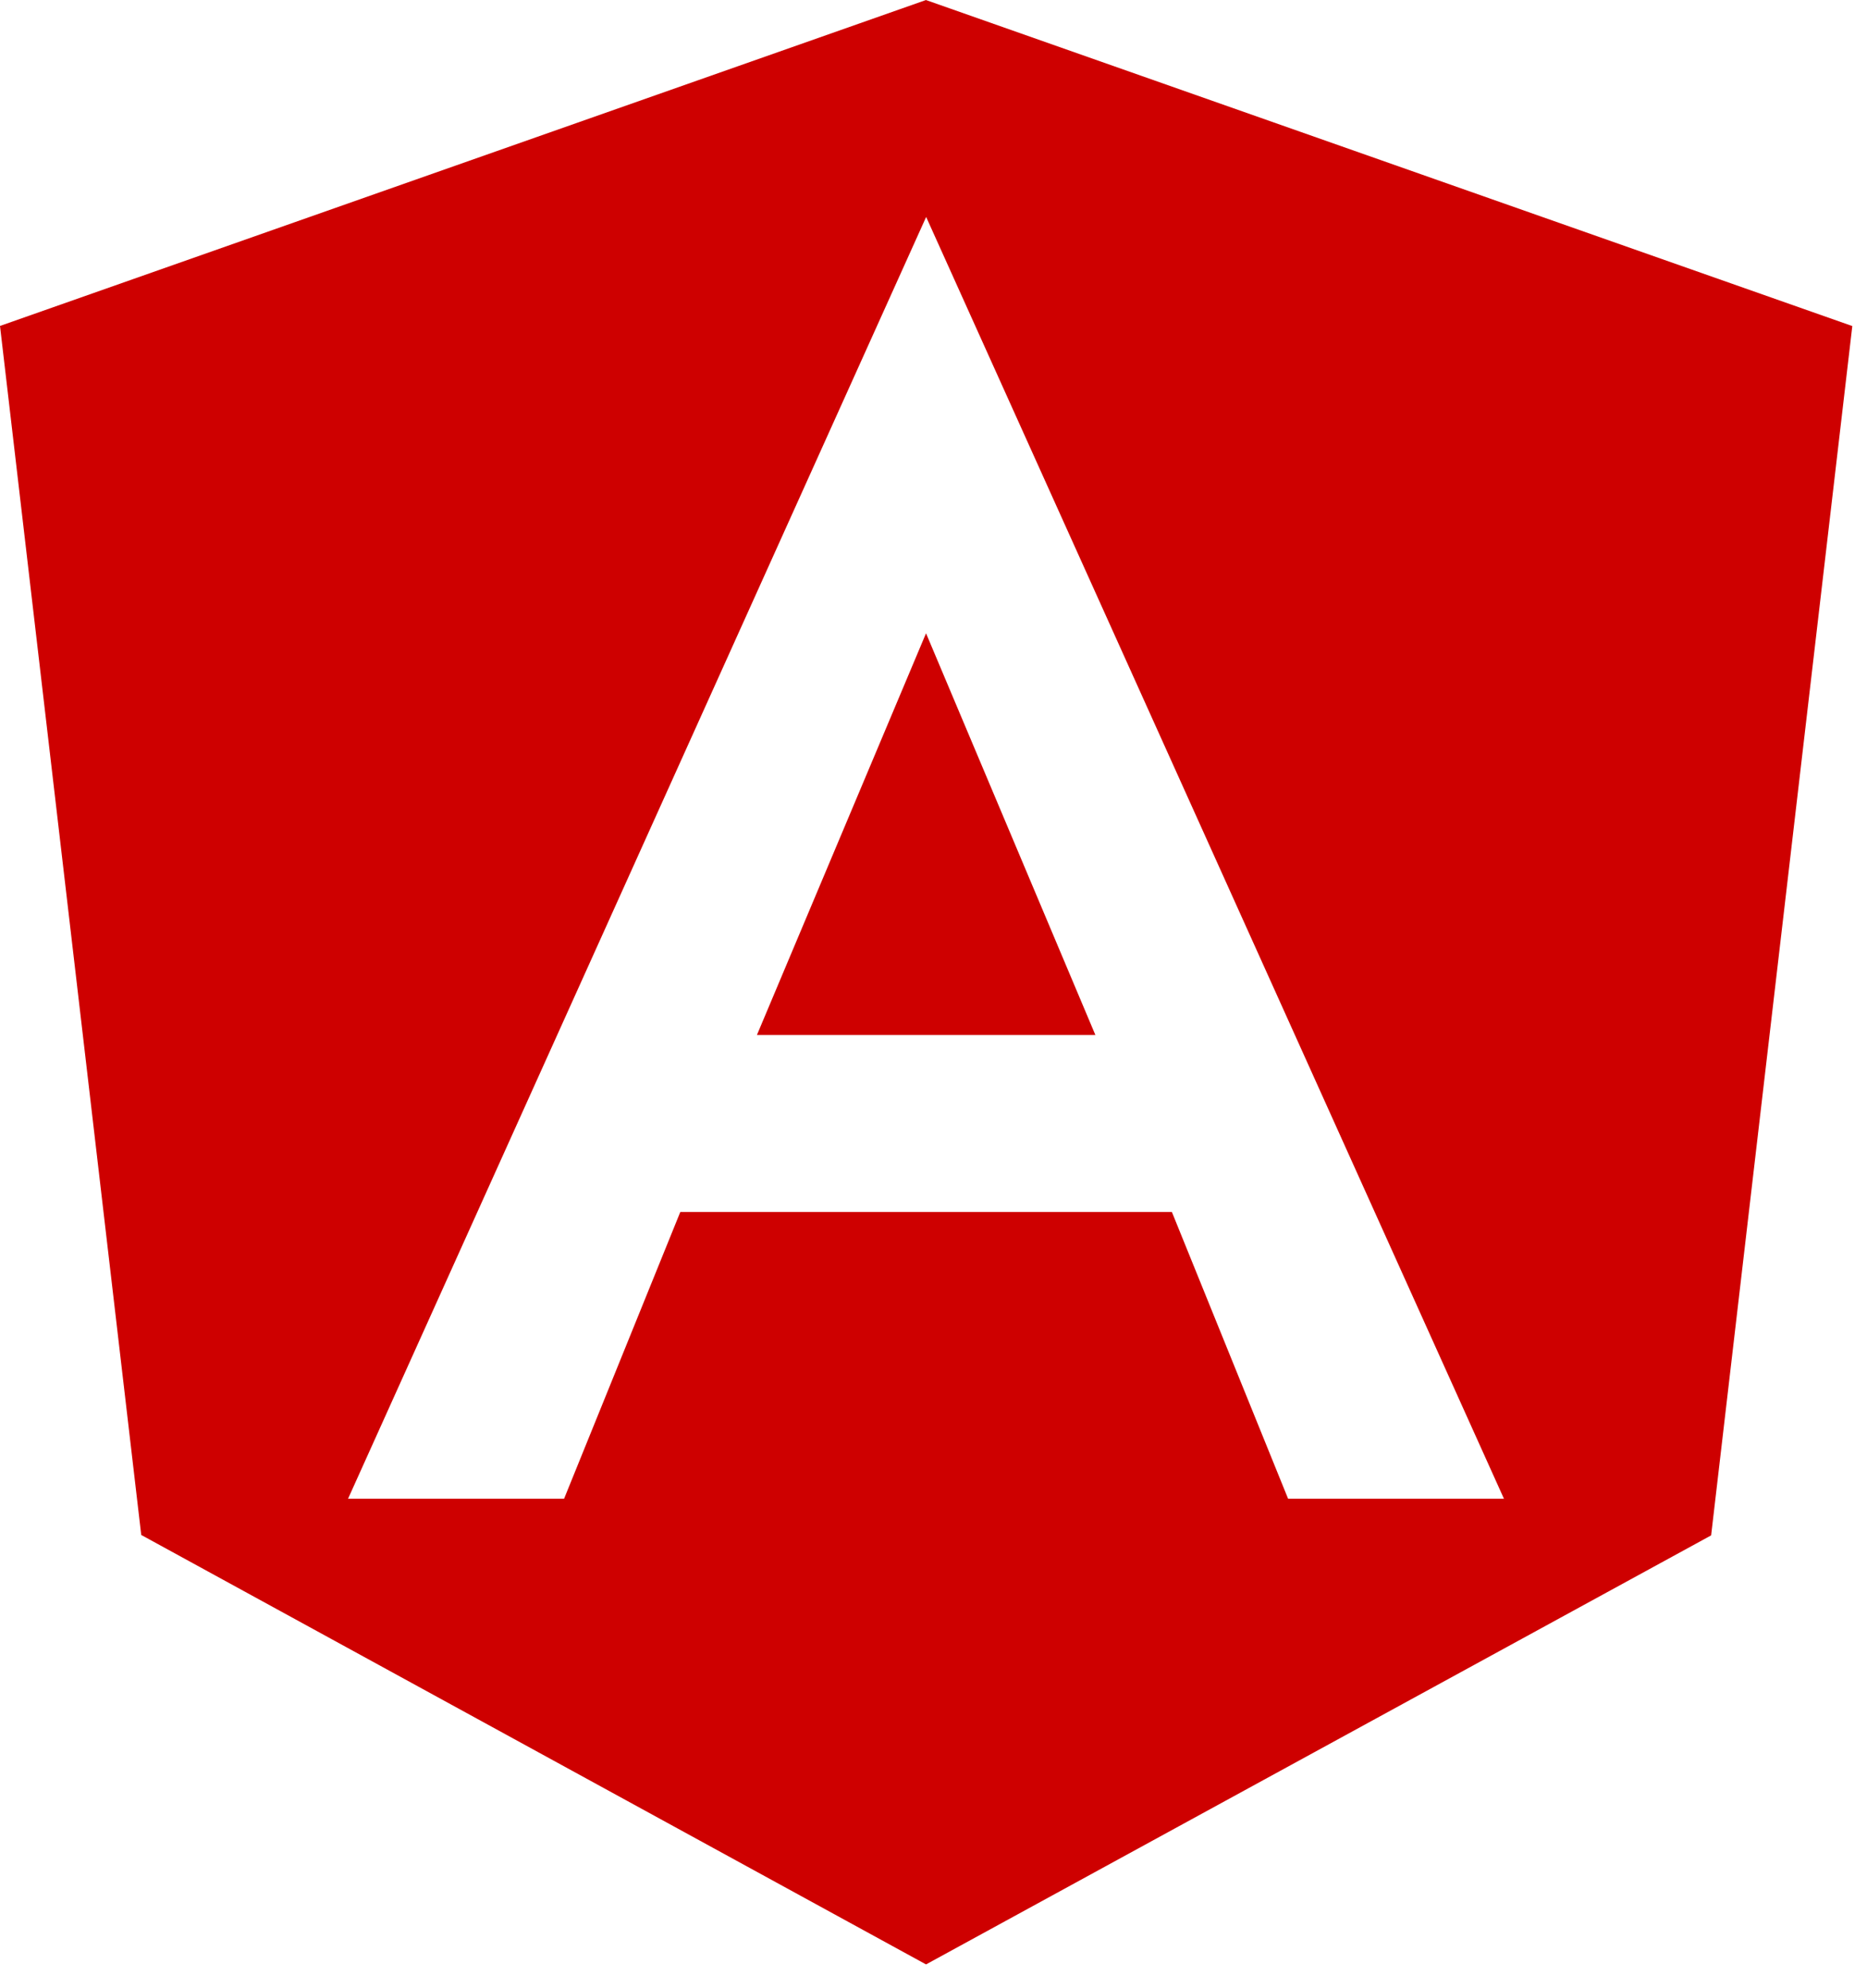 <svg xmlns="http://www.w3.org/2000/svg" width="31" height="33" viewBox="0 0 31 33"><g><g><path fill="#ce0000" d="M15.378 3.601L5.779 24.876h3.587l1.93-4.76h8.162l1.93 4.76h3.584zm-.002-3.6l15.38 5.411-2.344 20.072-13.036 7.121-13.031-7.128L0 5.41 15.376 0zm0 10.51l2.812 6.668h-5.62z"/></g></g></svg>